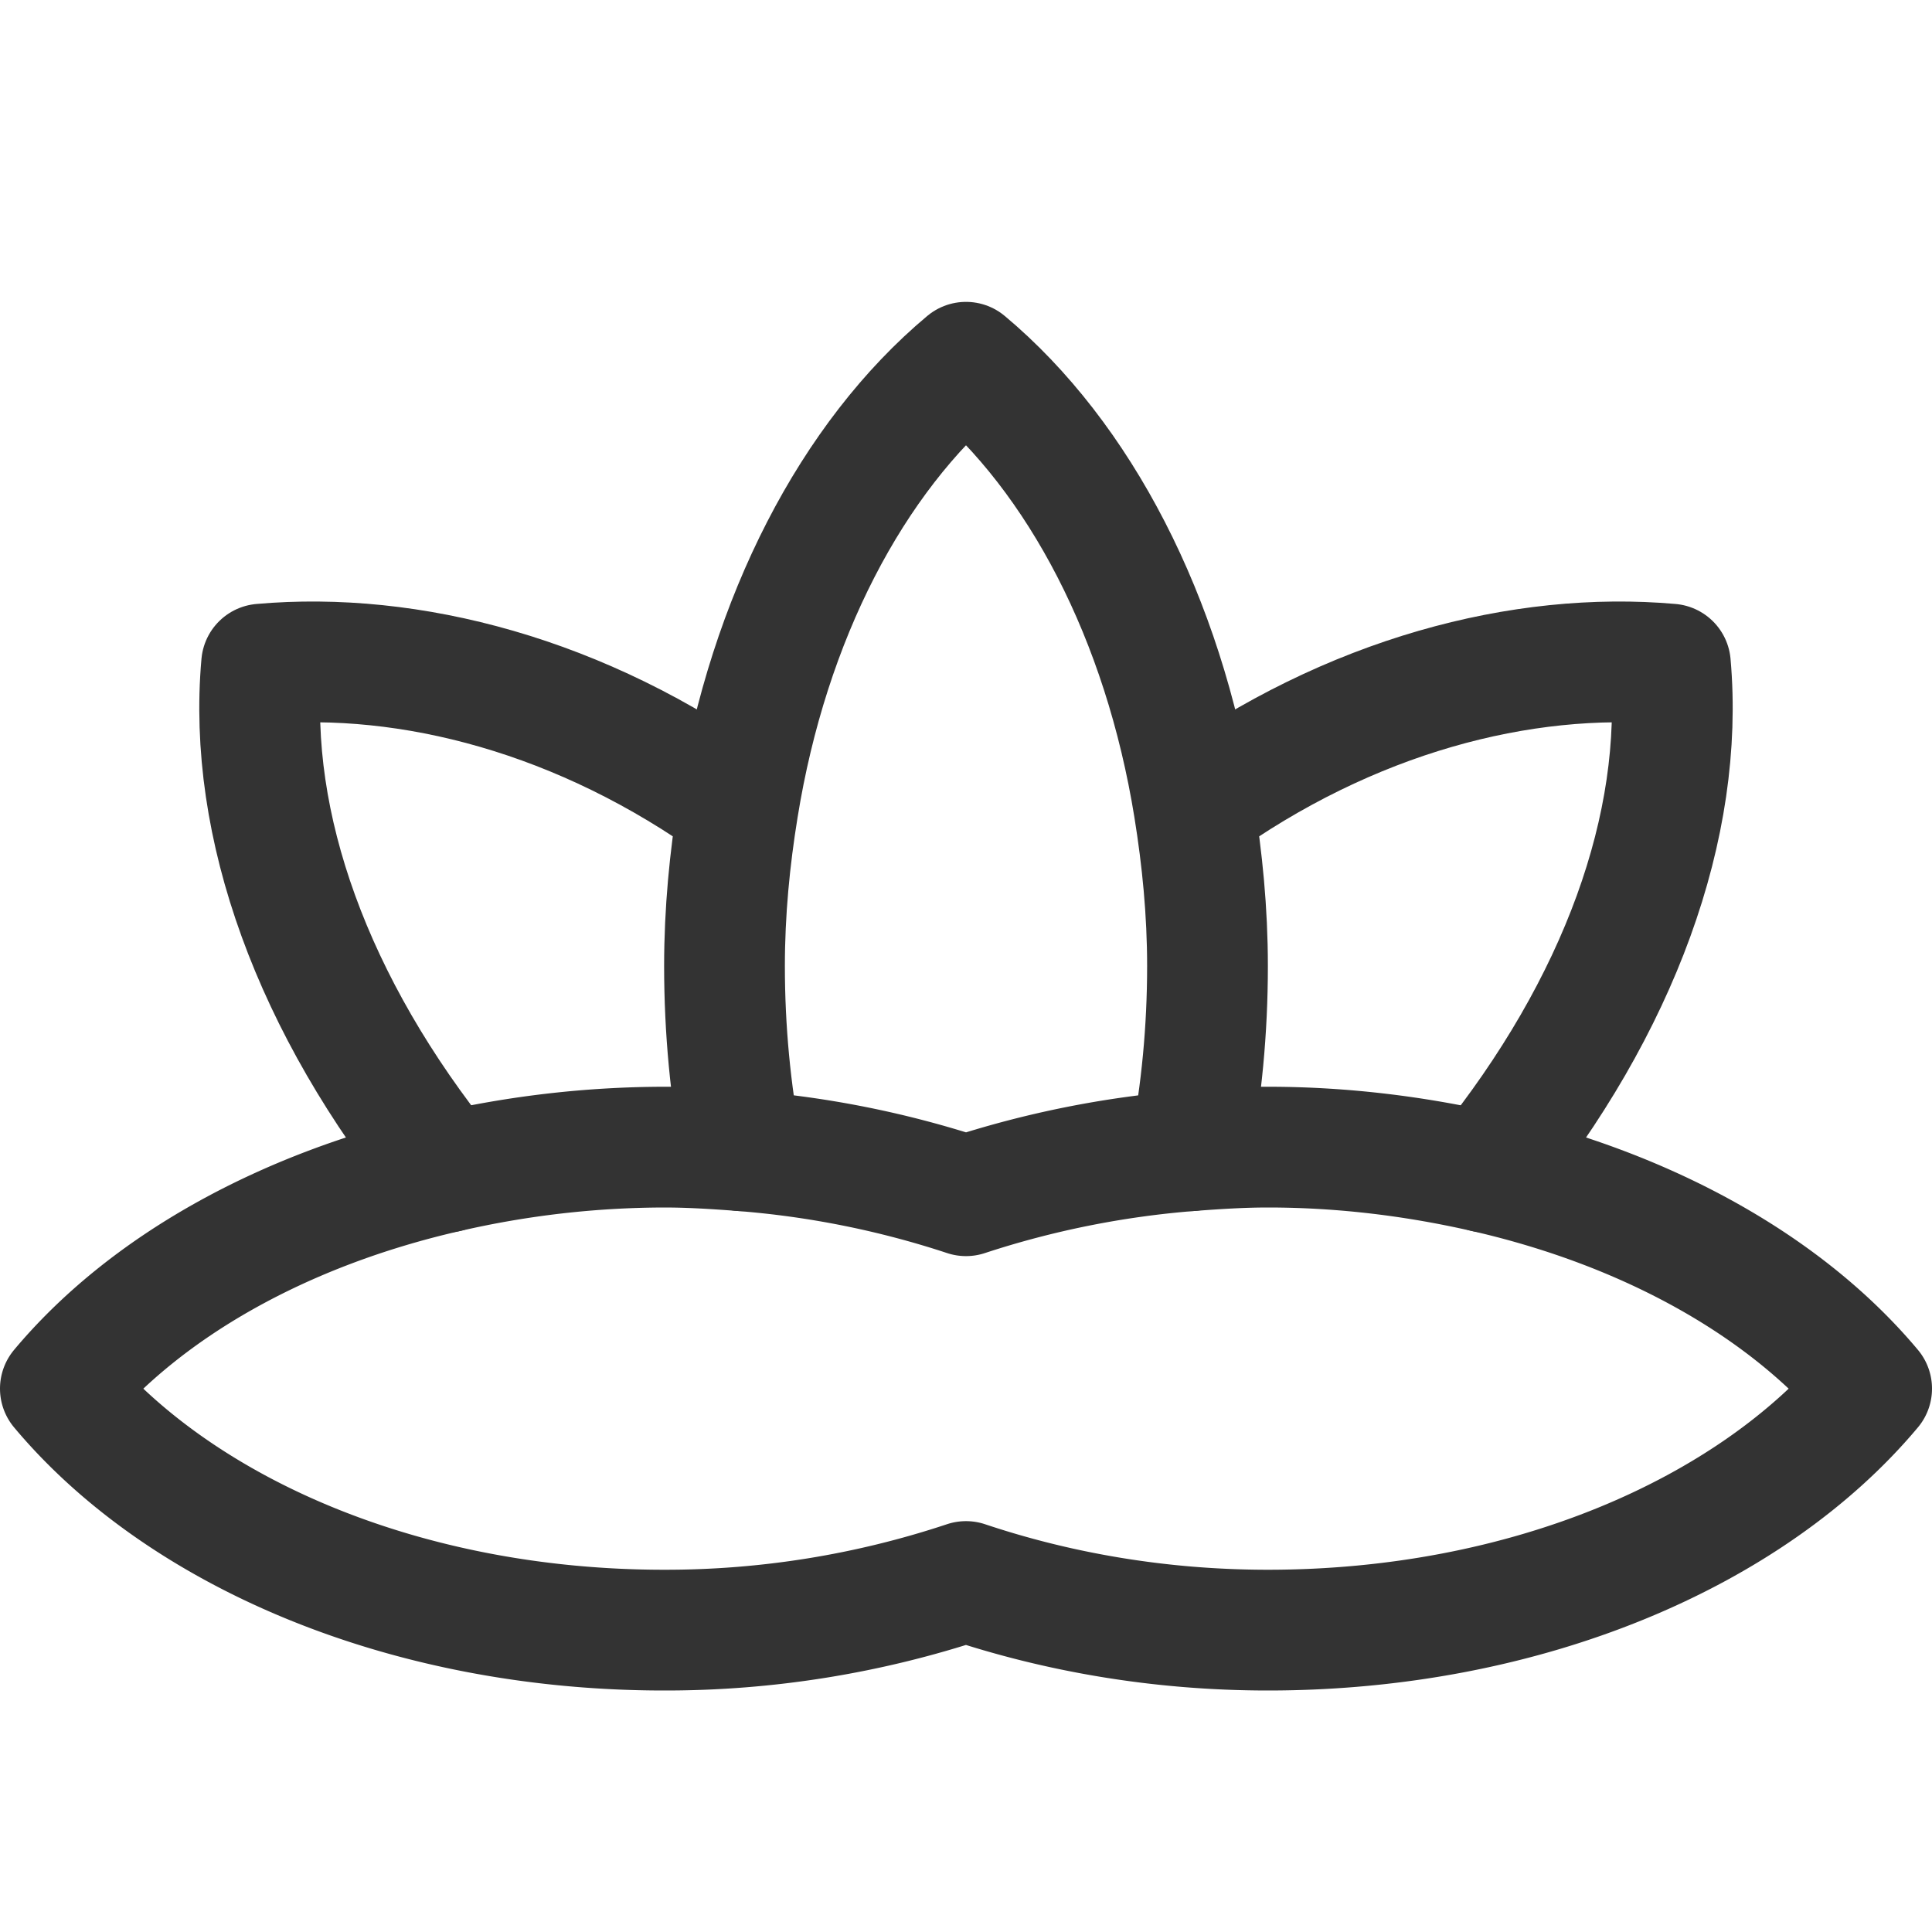 <svg xmlns="http://www.w3.org/2000/svg" viewBox="0 0 32 32"><g stroke="#333" stroke-width="2" stroke-linecap="round" stroke-linejoin="round" stroke-miterlimit="10" fill="none"><path d="M12.285 19.06C12.1 18.086 12 17.06 12 16c0-.904.086-1.776.223-2.619C12.73 10.234 14.116 7.577 16 6c1.884 1.577 3.269 4.234 3.777 7.381.136.843.223 1.715.223 2.619 0 1.06-.1 2.086-.286 3.06m4.886.354c2.225-2.756 3.303-5.747 3.067-8.414-2.447-.217-5.306.515-7.89 2.381M7.399 19.414C5.175 16.658 4.096 13.667 4.333 11c2.447-.217 5.306.515 7.89 2.381"/><path d="M16 19.805a15.887 15.887 0 0 1 3.714-.745c.424-.032.85-.06 1.286-.06 1.261 0 2.465.155 3.6.414 2.713.619 4.99 1.902 6.4 3.586-2 2.389-5.724 4-10 4-1.797 0-3.485-.298-5-.805A15.765 15.765 0 0 1 11 27c-4.276 0-8.001-1.611-10-4 1.41-1.684 3.686-2.967 6.399-3.586A16.164 16.164 0 0 1 11 19c.436 0 .862.028 1.285.06a15.741 15.741 0 0 1 3.715.745z"/></g></svg>
